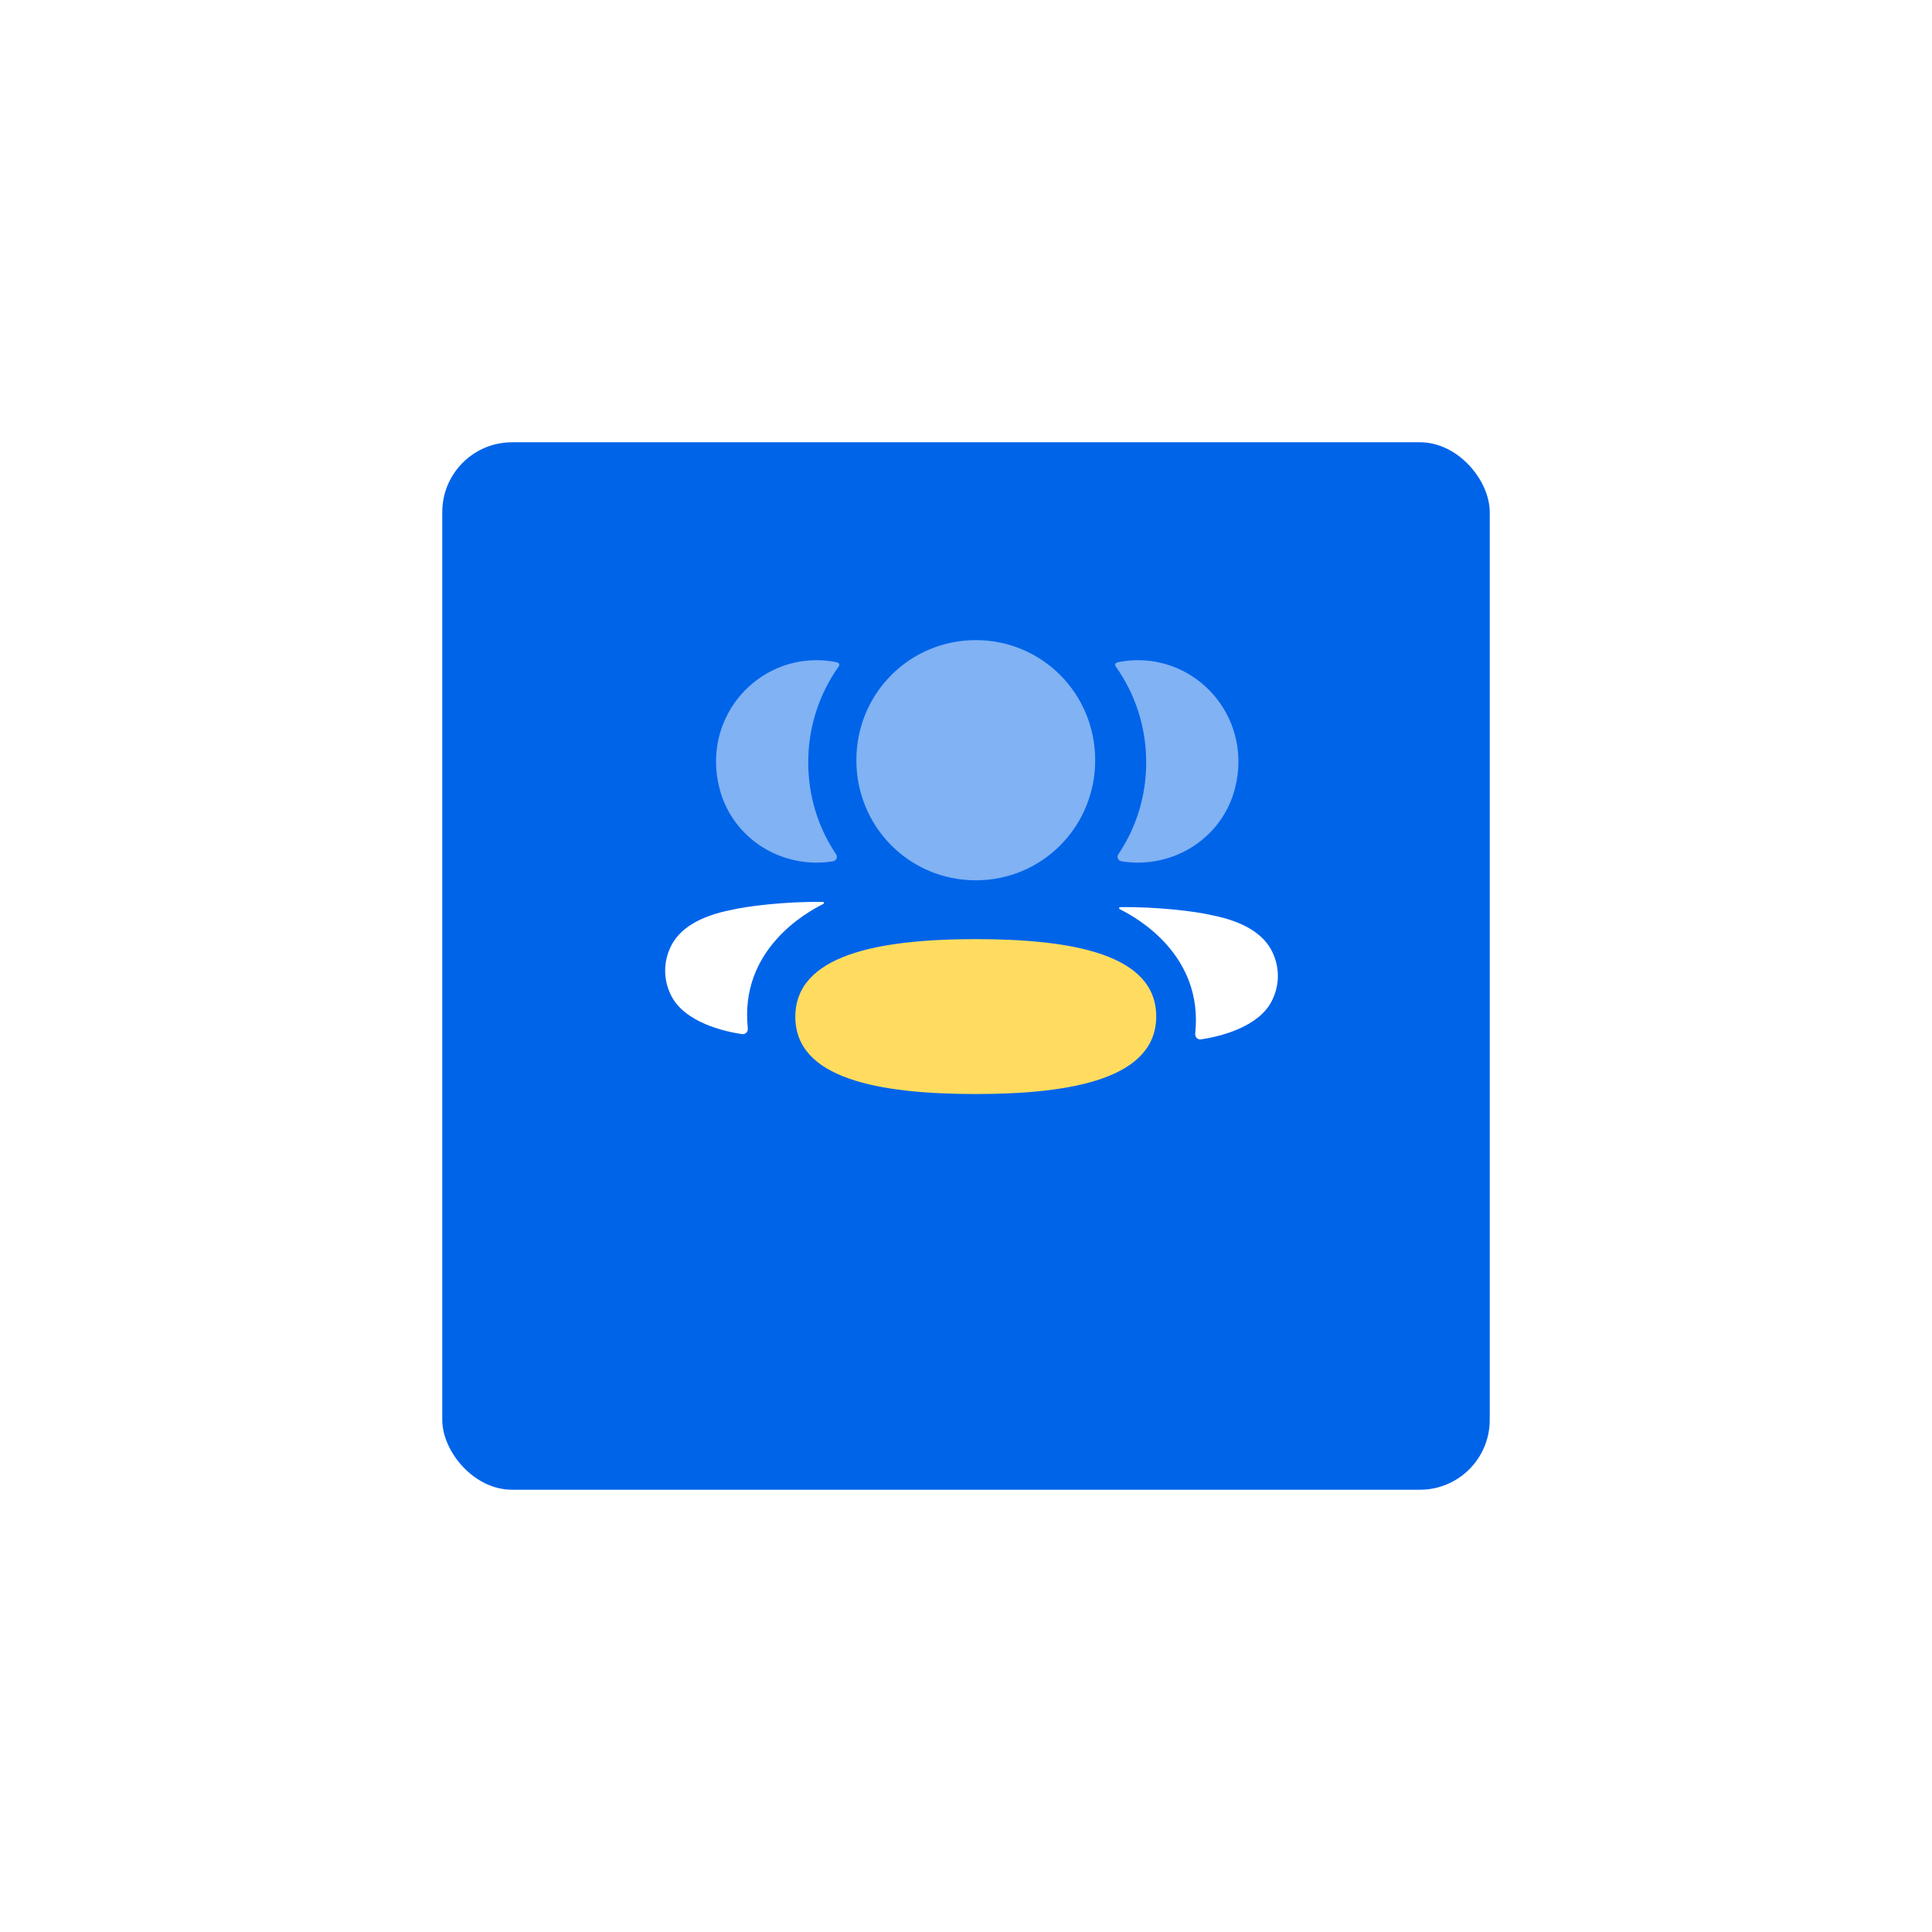 <svg width="166" height="166" viewBox="0 0 166 166" fill="none" xmlns="http://www.w3.org/2000/svg">
<g filter="url(#filter0_d_1221_889)">
<rect x="38" y="30" width="90" height="90" rx="6" fill="#0064E9"/>
</g>
<path d="M83.84 80.691C75.43 80.691 68.335 82.066 68.335 87.369C68.335 92.674 75.476 94 83.84 94C92.249 94 99.344 92.626 99.344 87.323C99.344 82.017 92.203 80.691 83.84 80.691Z" fill="#FFDC60"/>
<path d="M83.84 75.638C89.534 75.638 94.1 71.046 94.1 65.319C94.1 59.59 89.534 55 83.84 55C78.145 55 73.58 59.59 73.58 65.319C73.58 71.046 78.145 75.638 83.84 75.638Z" fill="white" fill-opacity="0.5"/>
<path d="M106.116 67.722C107.589 61.927 103.27 56.723 97.77 56.723C97.172 56.723 96.6 56.788 96.041 56.901C95.967 56.918 95.884 56.955 95.84 57.021C95.79 57.105 95.827 57.217 95.882 57.289C97.534 59.62 98.483 62.459 98.483 65.505C98.483 68.425 97.613 71.147 96.085 73.406C95.928 73.638 96.067 73.952 96.344 74C96.729 74.068 97.121 74.103 97.523 74.115C101.528 74.22 105.123 71.627 106.116 67.722Z" fill="white" fill-opacity="0.5"/>
<path d="M109.331 81.817C108.598 80.245 106.828 79.167 104.137 78.638C102.867 78.327 99.429 77.888 96.232 77.947C96.184 77.953 96.157 77.986 96.153 78.008C96.147 78.039 96.16 78.092 96.223 78.125C97.701 78.86 103.412 82.058 102.694 88.804C102.664 89.096 102.897 89.348 103.187 89.304C104.593 89.102 108.209 88.321 109.331 85.886C109.951 84.6 109.951 83.105 109.331 81.817Z" fill="white"/>
<path d="M71.886 56.901C71.329 56.786 70.755 56.723 70.157 56.723C64.657 56.723 60.338 61.927 61.814 67.722C62.804 71.627 66.399 74.22 70.404 74.115C70.806 74.103 71.201 74.066 71.583 74C71.86 73.952 71.999 73.638 71.842 73.406C70.315 71.144 69.444 68.425 69.444 65.505C69.444 62.456 70.395 59.618 72.047 57.289C72.1 57.217 72.139 57.105 72.087 57.021C72.043 56.953 71.962 56.918 71.886 56.901Z" fill="white" fill-opacity="0.5"/>
<path d="M62.81 78.187C60.119 78.716 58.352 79.794 57.618 81.366C56.996 82.654 56.996 84.149 57.618 85.438C58.74 87.87 62.356 88.653 63.762 88.853C64.052 88.897 64.284 88.647 64.253 88.353C63.535 81.609 69.247 78.411 70.727 77.676C70.788 77.641 70.801 77.59 70.794 77.557C70.79 77.535 70.766 77.502 70.718 77.498C67.518 77.436 64.083 77.876 62.81 78.187Z" fill="white"/>
<defs>
<filter id="filter0_d_1221_889" x="0" y="0" width="166" height="166" filterUnits="userSpaceOnUse" color-interpolation-filters="sRGB">
<feFlood flood-opacity="0" result="BackgroundImageFix"/>
<feColorMatrix in="SourceAlpha" type="matrix" values="0 0 0 0 0 0 0 0 0 0 0 0 0 0 0 0 0 0 127 0" result="hardAlpha"/>
<feMorphology radius="2" operator="erode" in="SourceAlpha" result="effect1_dropShadow_1221_889"/>
<feOffset dy="8"/>
<feGaussianBlur stdDeviation="20"/>
<feColorMatrix type="matrix" values="0 0 0 0 0.024 0 0 0 0 0.047 0 0 0 0 0.231 0 0 0 0.08 0"/>
<feBlend mode="normal" in2="BackgroundImageFix" result="effect1_dropShadow_1221_889"/>
<feBlend mode="normal" in="SourceGraphic" in2="effect1_dropShadow_1221_889" result="shape"/>
</filter>
</defs>
</svg>
